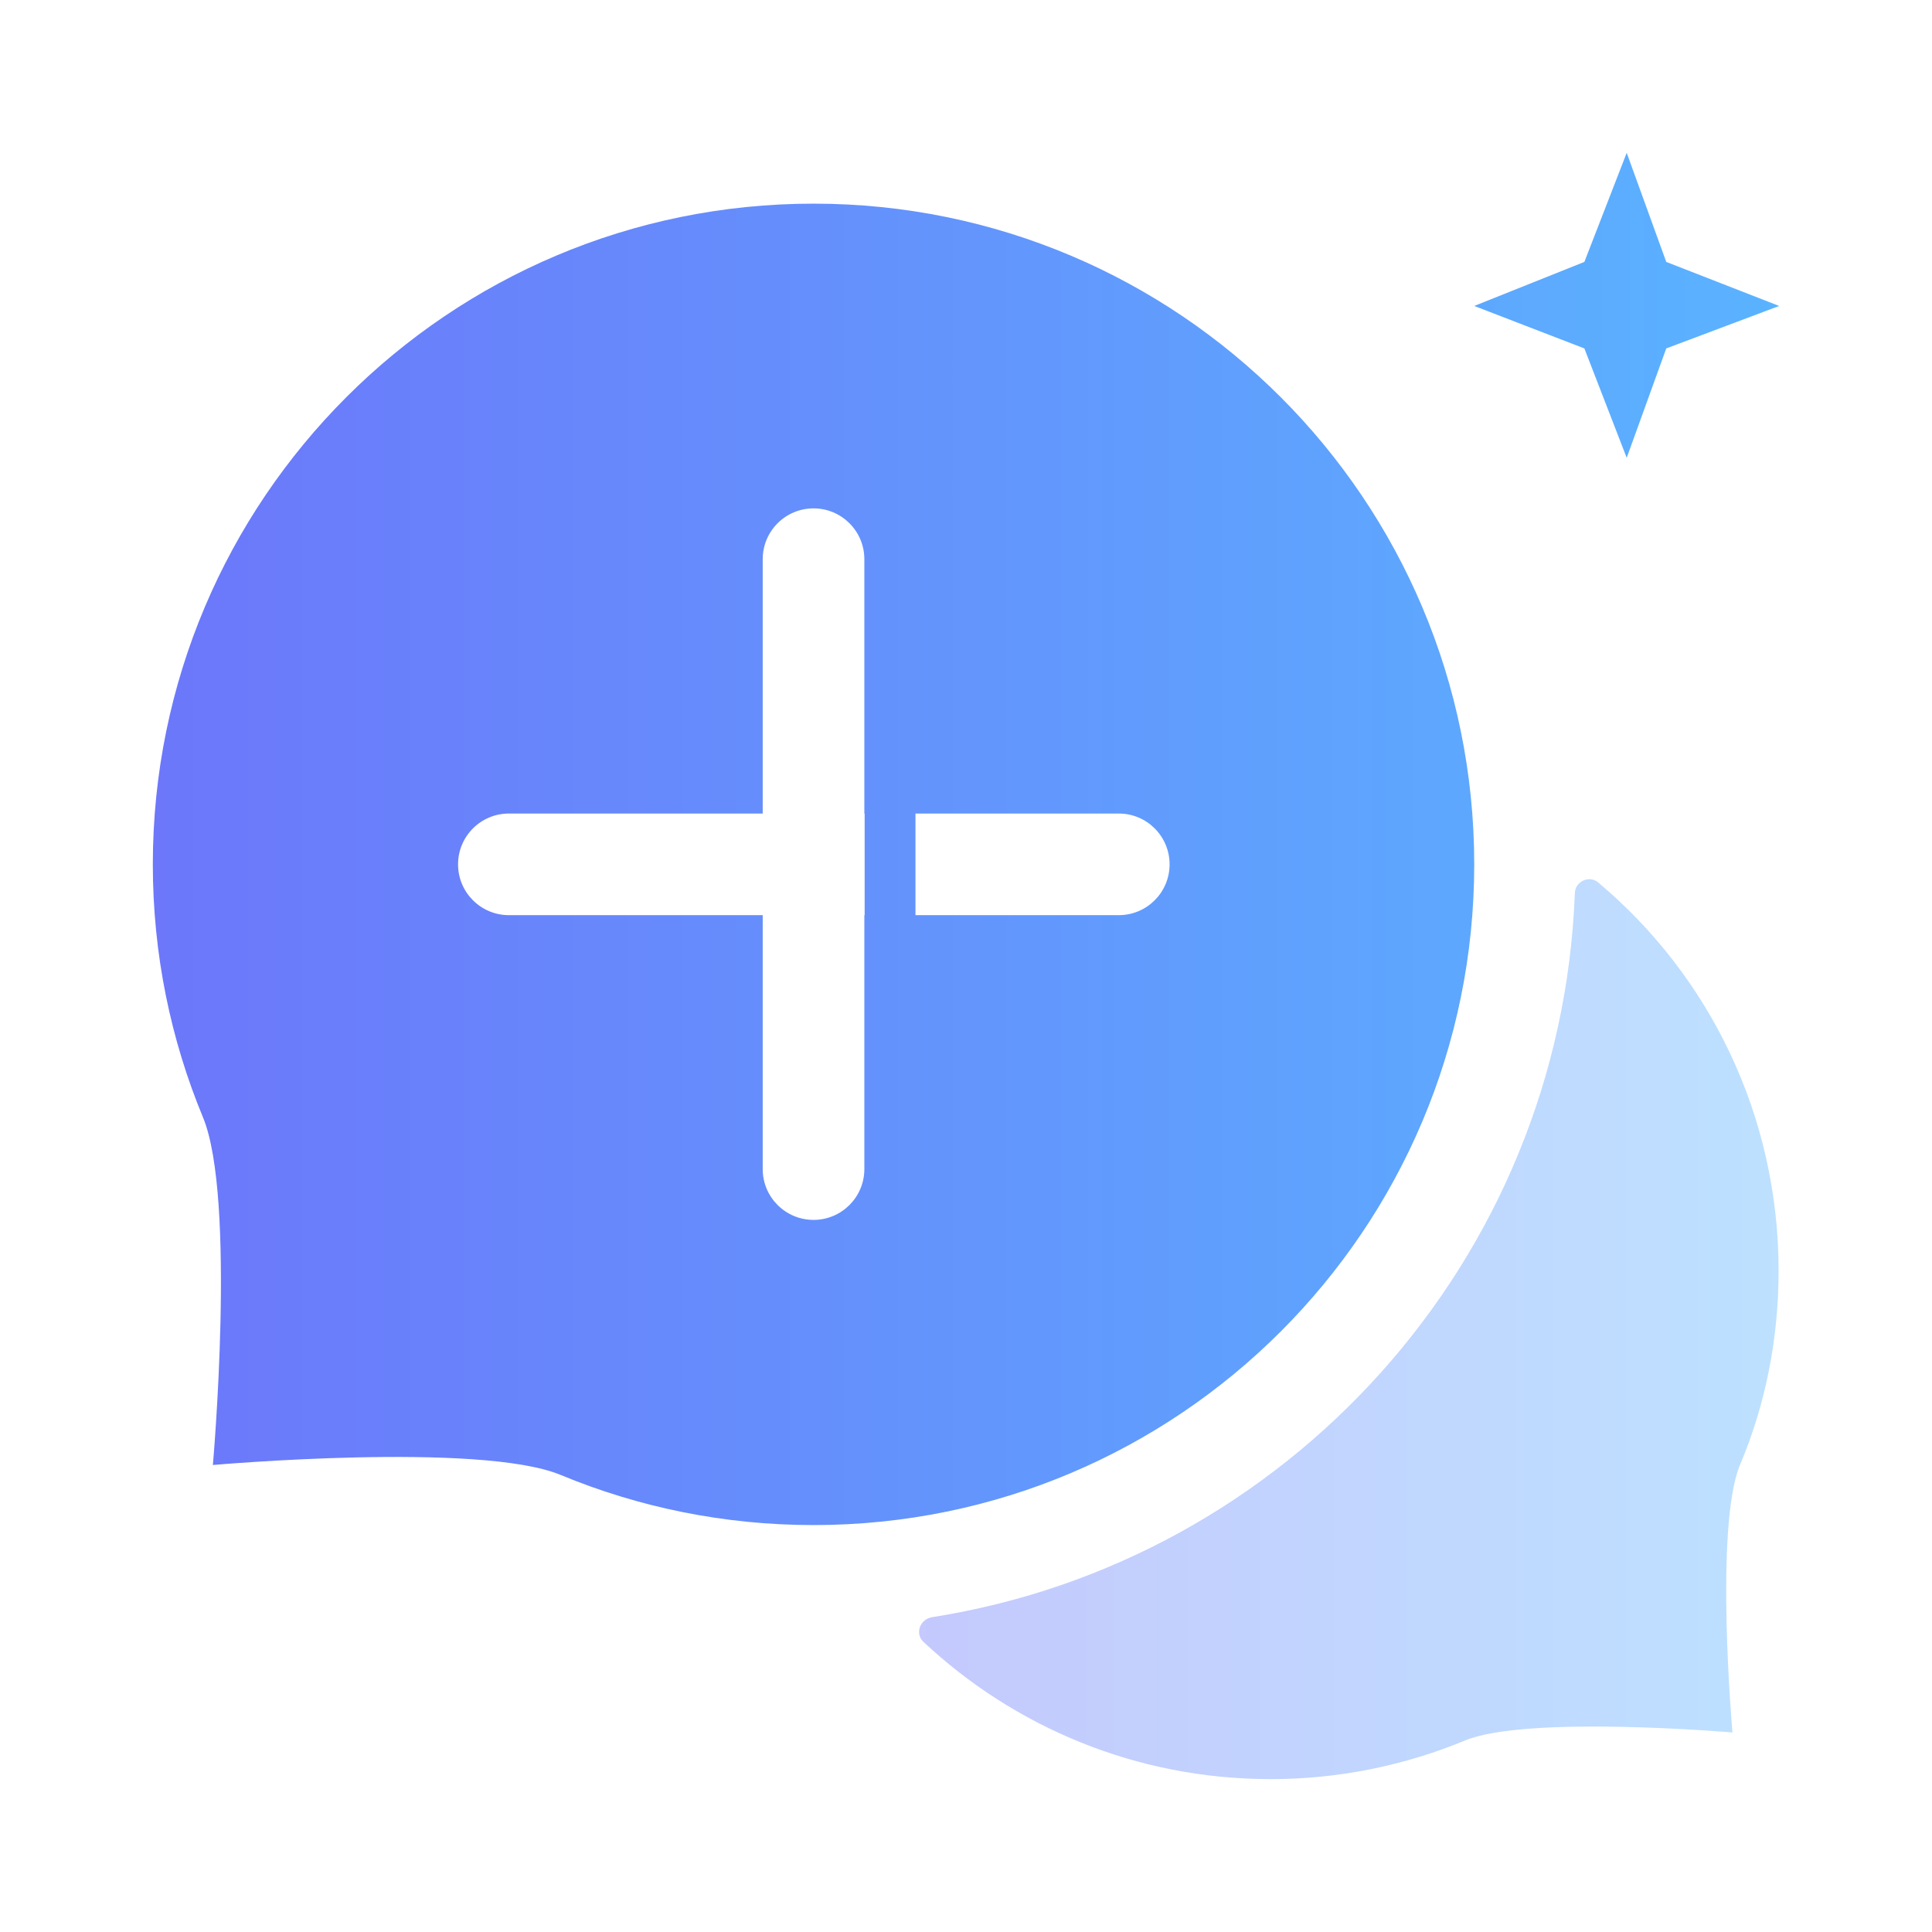<?xml version="1.0" encoding="UTF-8"?>
<!-- Generated by Pixelmator Pro 3.6.17 -->
<svg width="1024" height="1024" viewBox="0 0 1024 1024" xmlns="http://www.w3.org/2000/svg">
    <g id="g1">
        <linearGradient id="linearGradient1" x1="81" y1="444.657" x2="942.999" y2="444.657" gradientUnits="userSpaceOnUse">
            <stop offset="1e-05" stop-color="#6c77fa" stop-opacity="1"/>
            <stop offset="1" stop-color="#5ab3ff" stop-opacity="1"/>
        </linearGradient>
        <path id="path1" fill="url(#linearGradient1)" fill-rule="evenodd" stroke="none" d="M 862.186 81 L 839.745 138.827 L 781.375 162.166 L 839.745 184.673 L 862.186 242.632 L 883.153 184.673 L 943 162.166 L 883.153 138.827 L 862.186 81 Z M 431.188 107.94 C 624.589 107.94 781.375 264.722 781.375 458.124 C 781.375 651.523 624.589 808.319 431.188 808.319 C 383.705 808.319 338.43 798.871 297.142 781.746 C 254.341 763.999 112.835 776.475 112.835 776.475 C 112.835 776.475 125.321 634.969 107.572 592.175 C 90.449 550.882 81 505.607 81 458.124 C 81 264.722 237.784 107.94 431.188 107.94 Z M 431.191 269.454 C 416.311 269.454 404.251 281.511 404.251 296.388 L 404.251 431.19 L 269.719 431.19 C 254.841 431.19 242.781 443.247 242.781 458.124 C 242.781 472.998 254.841 485.055 269.719 485.055 L 404.251 485.055 L 404.251 619.638 C 404.251 634.512 416.311 646.569 431.191 646.569 C 446.067 646.569 458.125 634.512 458.125 619.638 L 458.125 485.055 L 458.278 485.055 L 458.278 431.19 L 458.125 431.19 L 458.125 296.388 C 458.125 281.511 446.067 269.454 431.191 269.454 Z M 592.969 485.055 L 485.218 485.055 L 485.218 431.19 L 592.969 431.19 C 607.846 431.19 619.906 443.247 619.906 458.124 C 619.906 472.998 607.846 485.055 592.969 485.055 Z"/>
        <g id="g2" opacity="0.4">
            <linearGradient id="linearGradient2" x1="478.537" y1="700.542" x2="942.946" y2="700.542" gradientUnits="userSpaceOnUse">
                <stop offset="1e-05" stop-color="#6d77fa" stop-opacity="1"/>
                <stop offset="1" stop-color="#5ab3ff" stop-opacity="1"/>
            </linearGradient>
            <path id="-30" fill="url(#linearGradient2)" fill-rule="evenodd" stroke="none" d="M 489.427 870.224 C 537.737 915.408 602.245 942.973 673.573 942.973 C 709.947 942.973 744.901 935.585 776.445 922.513 C 809.409 908.872 918.248 918.25 918.248 918.25 C 918.248 918.25 908.586 809.411 922.227 776.446 C 935.583 744.903 942.687 709.949 942.687 673.575 C 942.687 590.879 905.745 516.994 847.204 467.831 C 842.373 463.569 834.701 467.263 834.701 473.515 C 827.312 668.175 682.098 827.598 493.974 857.152 C 487.438 858.289 484.88 865.962 489.427 870.224 Z"/>
        </g>
    </g>
</svg>
